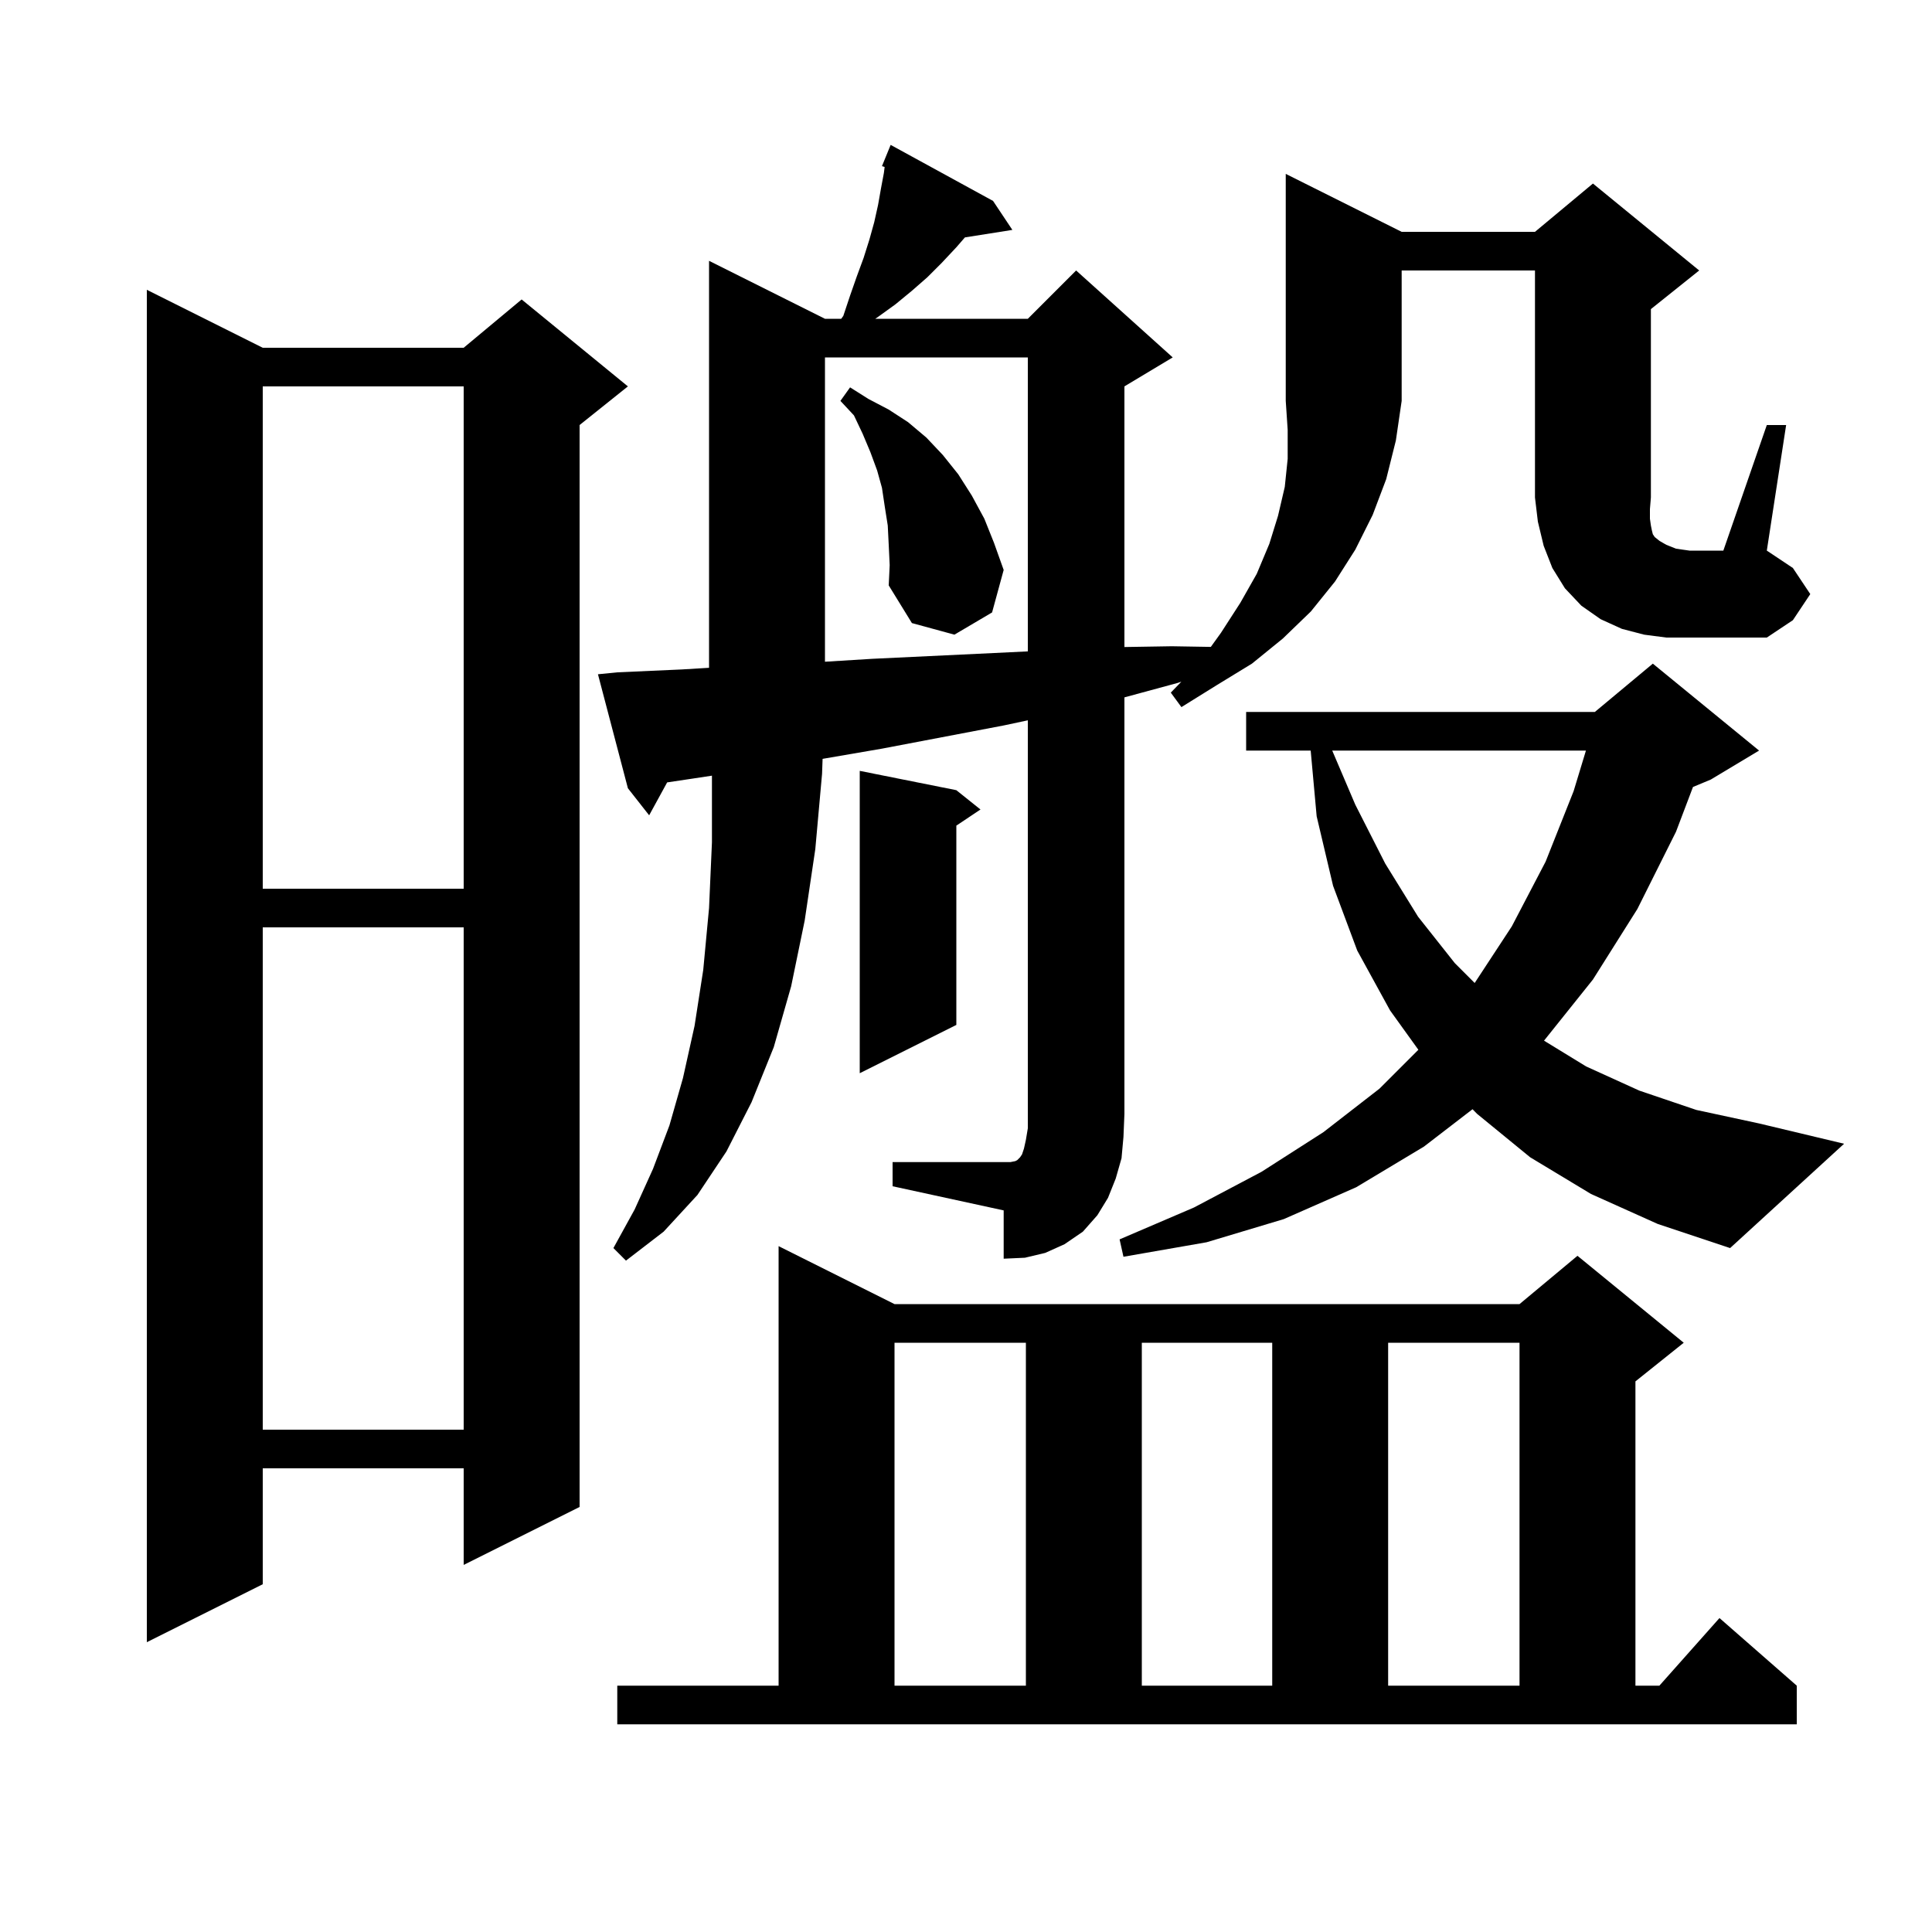 <svg xmlns="http://www.w3.org/2000/svg" xmlns:xlink="http://www.w3.org/1999/xlink" version="1.1" baseProfile="full" viewBox="0 0 200 200" width="200" height="200">
<g fill="black">
<path d="M 63.9 174.5 L 80.6 174.5 L 80.6 129.0 L 92.6 135.0 L 157.3 135.0 L 163.3 130.0 L 174.3 139.0 L 169.3 143.0 L 169.3 174.5 L 171.778 174.5 L 178.0 167.5 L 186.0 174.5 L 186.0 178.5 L 63.9 178.5 Z M 92.6 139.0 L 92.6 174.5 L 106.2 174.5 L 106.2 139.0 Z M 118.2 139.0 L 118.2 174.5 L 131.7 174.5 L 131.7 139.0 Z M 143.7 139.0 L 143.7 174.5 L 157.3 174.5 L 157.3 139.0 Z M 27.2 36.0 L 48.0 36.0 L 54.0 31.0 L 65.0 40.0 L 60.0 44.0 L 60.0 156.0 L 48.0 162.0 L 48.0 152.0 L 27.2 152.0 L 27.2 164.0 L 15.2 170.0 L 15.2 30.0 Z M 27.2 96.0 L 27.2 148.0 L 48.0 148.0 L 48.0 96.0 Z M 92.4 120.3 L 104.6 120.3 L 105.1 120.2 L 105.3 120.1 L 105.6 119.8 L 105.8 119.5 L 106.0 118.9 L 106.2 118.0 L 106.4 116.8 L 106.4 74.567 L 103.9 75.1 L 91.3 77.5 L 85.155 78.556 L 85.1 80.1 L 84.4 87.9 L 83.3 95.3 L 81.9 102.1 L 80.1 108.4 L 77.8 114.1 L 75.2 119.2 L 72.2 123.7 L 68.7 127.5 L 64.8 130.5 L 63.5 129.2 L 65.7 125.2 L 67.6 121.0 L 69.3 116.5 L 70.7 111.6 L 71.9 106.2 L 72.8 100.4 L 73.4 94.0 L 73.7 87.2 L 73.7 80.297 L 71.7 80.6 L 69.063 80.994 L 67.2 84.4 L 65.0 81.6 L 61.9 69.8 L 63.9 69.6 L 70.6 69.3 L 73.4 69.13 L 73.4 27.0 L 85.4 33.0 L 87.083 33.0 L 87.3 32.7 L 88.0 30.6 L 88.7 28.6 L 89.4 26.7 L 90.0 24.8 L 90.5 23.0 L 90.9 21.2 L 91.2 19.5 L 91.5 17.9 L 91.577 17.287 L 91.3 17.2 L 92.2 15.0 L 102.8 20.8 L 104.8 23.8 L 99.888 24.576 L 99.0 25.6 L 97.5 27.2 L 96.0 28.7 L 94.4 30.1 L 92.7 31.5 L 90.9 32.8 L 90.608 33.0 L 106.4 33.0 L 111.4 28.0 L 121.4 37.0 L 116.4 40.0 L 116.4 66.98 L 121.3 66.9 L 125.345 66.967 L 126.4 65.5 L 128.4 62.4 L 130.1 59.4 L 131.4 56.3 L 132.3 53.4 L 133.0 50.4 L 133.3 47.5 L 133.3 44.5 L 133.1 41.5 L 133.1 18.0 L 145.1 24.0 L 158.9 24.0 L 164.9 19.0 L 175.9 28.0 L 170.9 32.0 L 170.9 51.5 L 170.8 52.7 L 170.8 53.7 L 170.9 54.4 L 171.0 54.9 L 171.1 55.3 L 171.3 55.6 L 171.8 56.0 L 172.5 56.4 L 173.5 56.8 L 174.9 57.0 L 178.4 57.0 L 182.9 44.0 L 184.9 44.0 L 182.9 57.0 L 185.6 58.8 L 187.4 61.5 L 185.6 64.2 L 182.9 66.0 L 172.5 66.0 L 170.2 65.7 L 167.9 65.1 L 165.7 64.1 L 163.7 62.7 L 162.0 60.9 L 160.7 58.8 L 159.8 56.5 L 159.2 54.0 L 158.9 51.5 L 158.9 28.0 L 145.1 28.0 L 145.1 41.5 L 144.5 45.6 L 143.5 49.6 L 142.1 53.3 L 140.3 56.9 L 138.2 60.2 L 135.7 63.3 L 132.8 66.1 L 129.6 68.7 L 126.0 70.9 L 122.3 73.2 L 121.2 71.7 L 122.293 70.569 L 121.9 70.7 L 116.4 72.192 L 116.4 115.3 L 116.3 117.7 L 116.1 119.9 L 115.5 122.0 L 114.7 124.0 L 113.6 125.8 L 112.1 127.5 L 110.2 128.8 L 108.2 129.7 L 106.1 130.2 L 103.9 130.3 L 103.9 125.3 L 92.4 122.8 Z M 164.7 123.6 L 158.4 119.8 L 152.9 115.3 L 152.436 114.826 L 147.4 118.7 L 140.4 122.9 L 132.9 126.2 L 124.9 128.6 L 116.3 130.1 L 115.9 128.3 L 123.6 125.0 L 130.6 121.3 L 137.0 117.2 L 142.8 112.7 L 146.829 108.671 L 143.9 104.6 L 140.5 98.4 L 138.0 91.7 L 136.3 84.5 L 135.682 77.7 L 129.0 77.7 L 129.0 73.7 L 165.1 73.7 L 171.1 68.7 L 182.1 77.7 L 177.1 80.7 L 175.257 81.468 L 173.5 86.1 L 169.5 94.1 L 164.9 101.4 L 159.837 107.729 L 164.2 110.4 L 169.7 112.9 L 175.6 114.9 L 182.1 116.3 L 190.9 118.4 L 179.1 129.2 L 171.6 126.7 Z M 99.0 81.8 L 101.5 83.8 L 99.0 85.467 L 99.0 106.1 L 89.0 111.1 L 89.0 79.8 Z M 137.912 77.7 L 140.3 83.3 L 143.4 89.4 L 146.8 94.9 L 150.6 99.7 L 152.658 101.758 L 156.5 95.9 L 160.0 89.2 L 162.9 81.9 L 164.176 77.7 Z M 27.2 40.0 L 27.2 92.0 L 48.0 92.0 L 48.0 40.0 Z M 85.4 37.0 L 85.4 68.502 L 90.3 68.2 L 102.9 67.6 L 106.4 67.431 L 106.4 37.0 Z M 92.0 56.4 L 91.9 54.4 L 91.6 52.5 L 91.3 50.5 L 90.8 48.7 L 90.1 46.8 L 89.3 44.9 L 88.4 43.0 L 87.0 41.5 L 88.0 40.1 L 89.9 41.3 L 92.0 42.4 L 94.0 43.7 L 95.9 45.3 L 97.6 47.1 L 99.2 49.1 L 100.6 51.3 L 101.9 53.7 L 102.9 56.2 L 103.9 59.0 L 102.7 63.4 L 98.8 65.7 L 94.4 64.5 L 92.0 60.6 L 92.1 58.5 Z " />
</g>
</svg>
